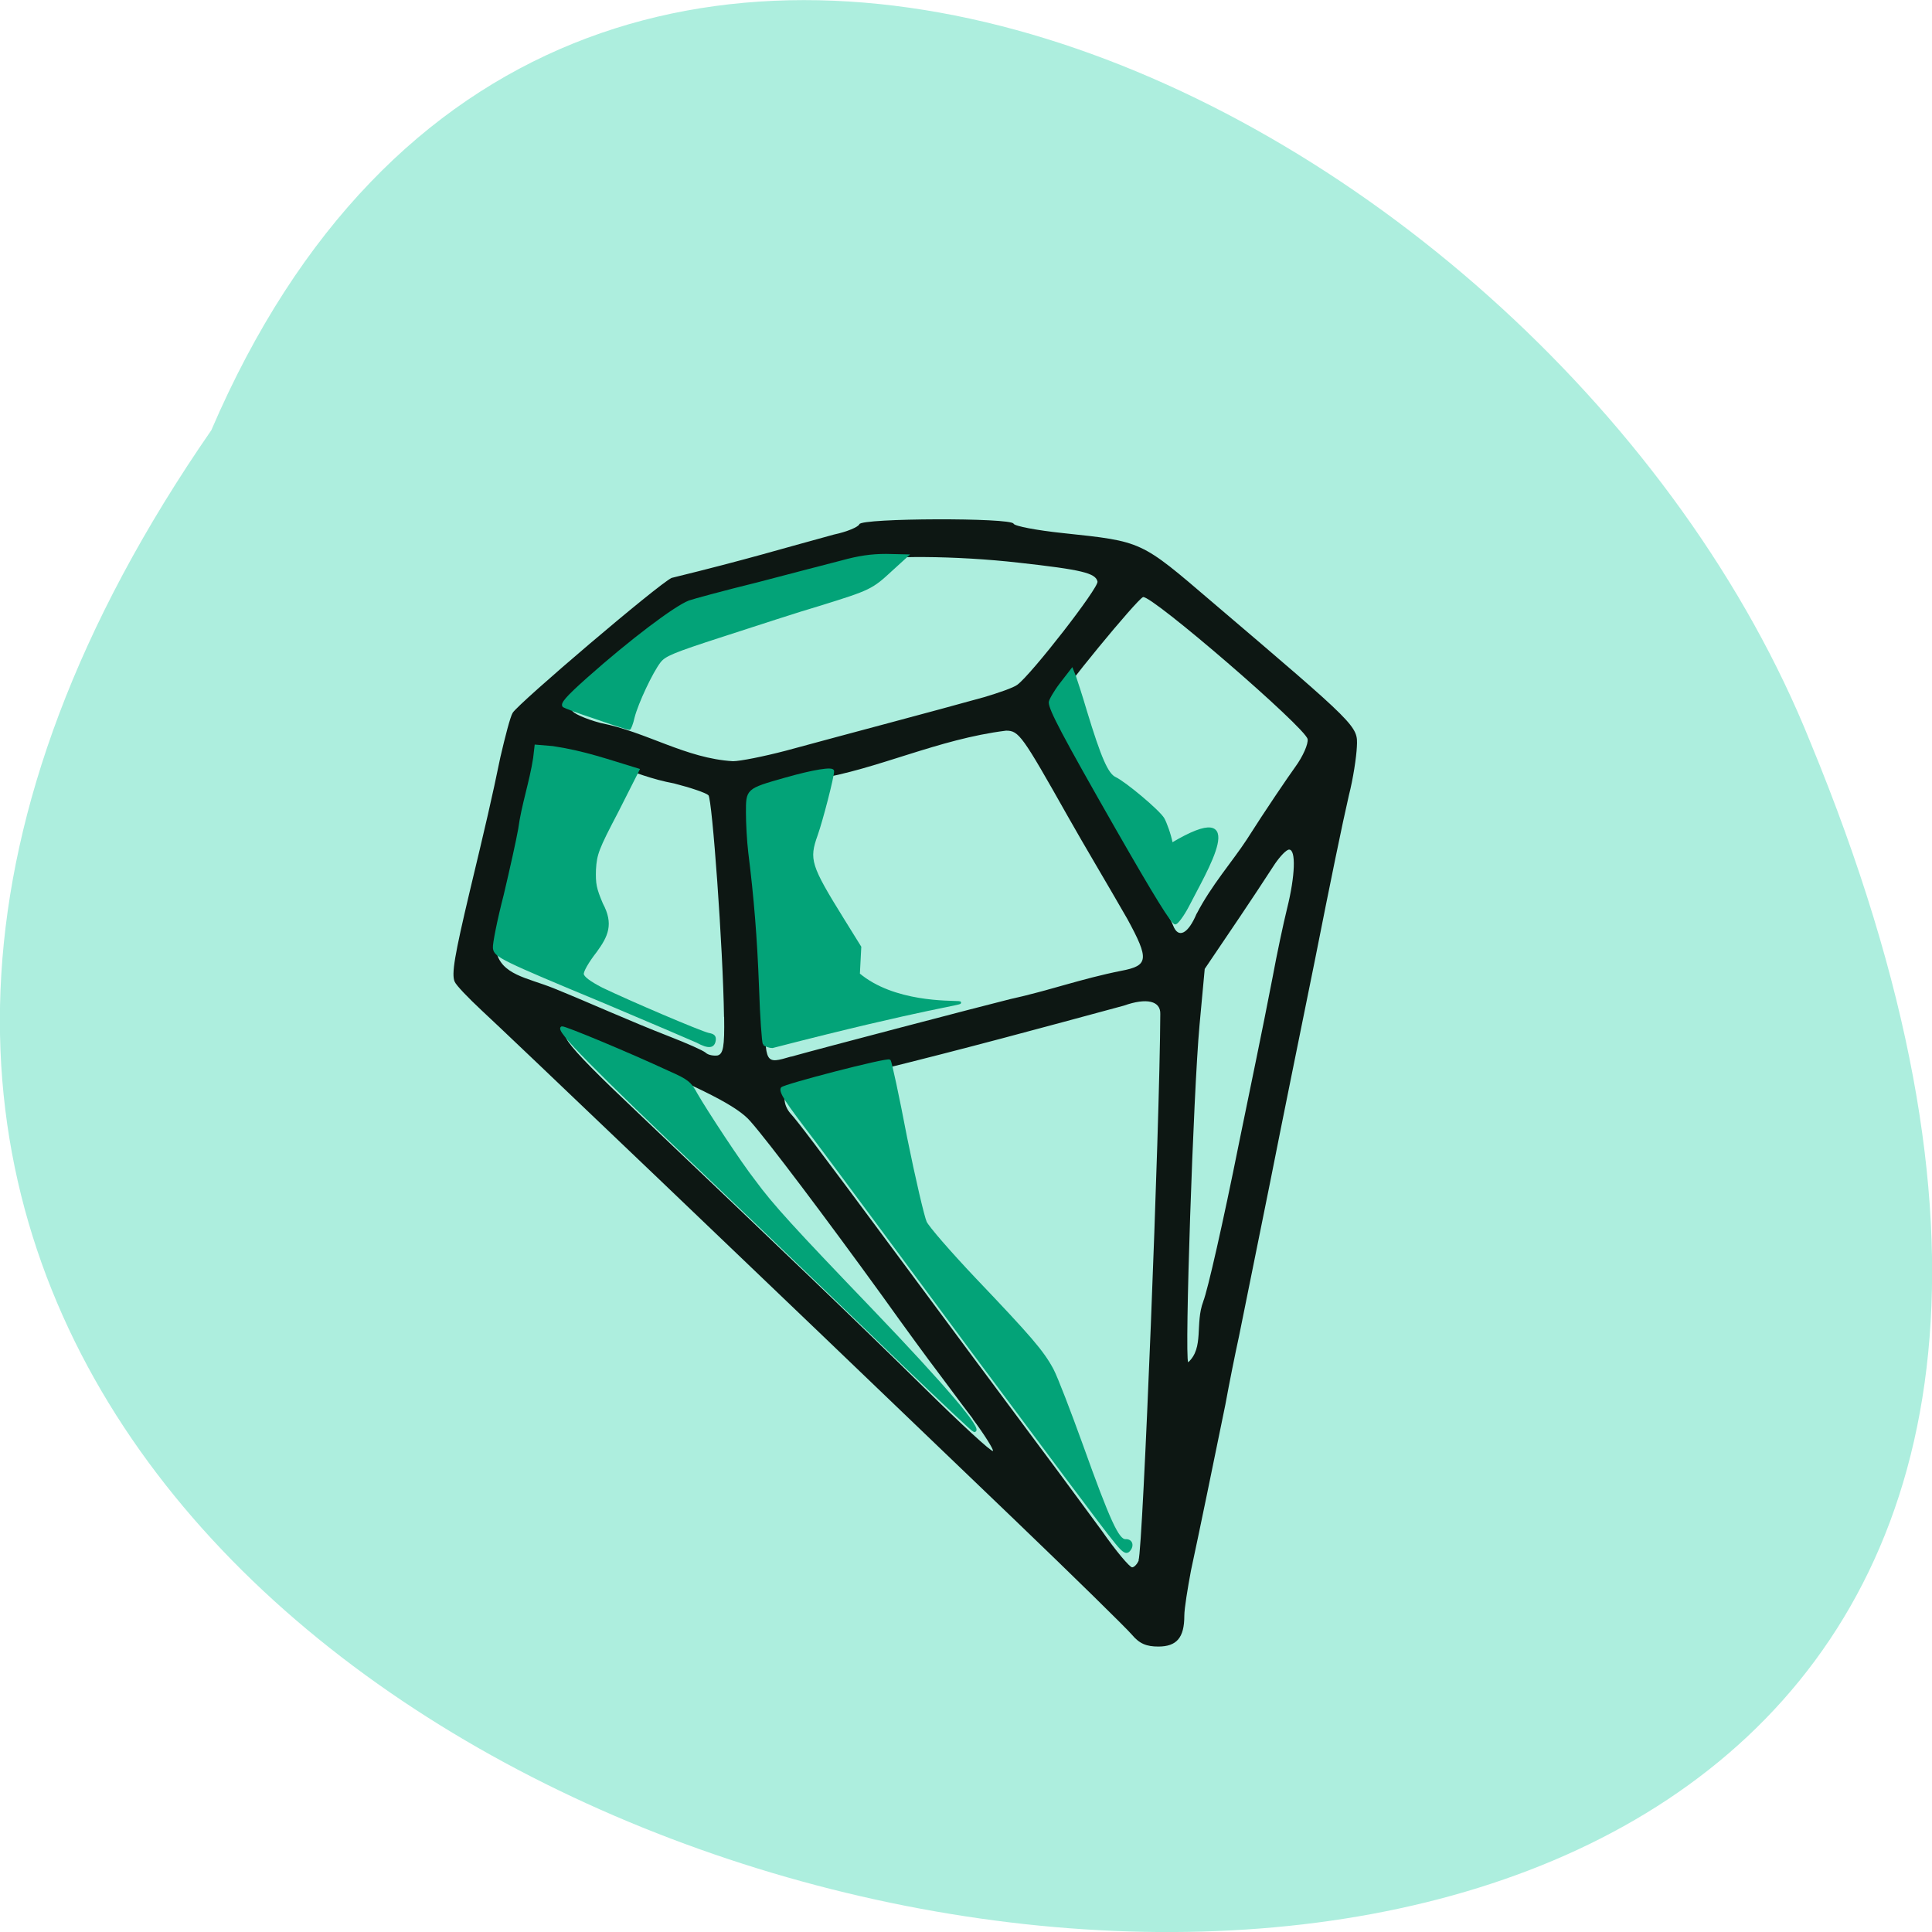 <svg xmlns="http://www.w3.org/2000/svg" viewBox="0 0 16 16"><path d="m 1.75 3.563 c -8.992 13 19.91 18.727 13.242 2.582 c -2.133 -5.313 -10.332 -9.359 -13.242 -2.582" fill="#adeede"/><path d="m 9.375 13.539 c -0.047 -0.055 -0.484 -0.484 -0.977 -0.957 c -2.164 -2.078 -4.227 -4.047 -4.41 -4.215 c -0.109 -0.102 -0.211 -0.207 -0.223 -0.238 c -0.027 -0.063 0 -0.219 0.125 -0.746 c 0.133 -0.555 0.184 -0.773 0.254 -1.113 c 0.039 -0.168 0.082 -0.336 0.102 -0.367 c 0.051 -0.082 1.203 -1.063 1.316 -1.117 c 0.637 -0.156 0.898 -0.238 1.344 -0.359 c 0.109 -0.023 0.203 -0.063 0.211 -0.086 c 0.02 -0.051 1.258 -0.055 1.277 -0.004 c 0.008 0.02 0.191 0.055 0.41 0.078 c 0.66 0.07 0.641 0.063 1.234 0.57 c 1.215 1.035 1.207 1.027 1.199 1.199 c -0.004 0.086 -0.031 0.266 -0.066 0.402 c -0.055 0.238 -0.152 0.711 -0.281 1.363 c -0.125 0.617 -0.262 1.289 -0.371 1.84 c -0.086 0.426 -0.172 0.852 -0.258 1.277 c -0.031 0.141 -0.082 0.395 -0.113 0.566 c -0.09 0.441 -0.219 1.07 -0.285 1.375 c -0.027 0.145 -0.055 0.313 -0.055 0.375 c 0 0.18 -0.063 0.254 -0.215 0.254 c -0.098 0 -0.156 -0.023 -0.219 -0.098 m 0.055 -0.617 c 0.035 -0.082 0.176 -3.602 0.18 -4.523 c 0.004 -0.109 -0.113 -0.137 -0.301 -0.07 c -0.68 0.184 -1.324 0.359 -2.023 0.531 c -0.078 0.02 -0.262 0.066 -0.414 0.109 c -0.148 0.039 -0.297 0.074 -0.324 0.074 c -0.066 0 -0.066 0.105 0 0.18 c 0.051 0.055 0.184 0.227 0.922 1.223 c 0.379 0.512 0.77 1.039 1.137 1.531 c 0.168 0.223 0.398 0.539 0.52 0.703 c 0.117 0.168 0.23 0.301 0.25 0.301 c 0.016 0 0.043 -0.027 0.055 -0.059 m -1.375 -1.172 c -0.102 -0.133 -0.234 -0.313 -0.293 -0.391 c -0.063 -0.082 -0.266 -0.359 -0.453 -0.621 c -0.469 -0.648 -0.949 -1.285 -1.094 -1.449 c -0.105 -0.125 -0.391 -0.27 -1.102 -0.566 c -0.074 -0.031 -0.191 -0.078 -0.258 -0.109 c -0.313 -0.141 -0.215 -0.004 0.418 0.594 c 1.203 1.145 1.832 1.746 2.383 2.289 c 0.301 0.297 0.555 0.531 0.566 0.52 c 0.008 -0.008 -0.066 -0.129 -0.168 -0.266 m 1.91 -0.973 c 0.035 -0.086 0.164 -0.652 0.297 -1.316 c 0.094 -0.461 0.188 -0.906 0.277 -1.367 c 0.035 -0.191 0.09 -0.449 0.121 -0.574 c 0.066 -0.266 0.074 -0.484 0.016 -0.484 c -0.023 0 -0.074 0.055 -0.117 0.117 c -0.203 0.313 -0.371 0.559 -0.582 0.871 l -0.043 0.465 c -0.051 0.551 -0.125 2.746 -0.094 2.793 c 0.133 -0.121 0.055 -0.32 0.125 -0.504 m -3.414 -2.027 c 0.234 -0.066 1.609 -0.426 1.816 -0.477 c 0.32 -0.07 0.586 -0.168 0.918 -0.234 c 0.227 -0.043 0.234 -0.094 0.051 -0.43 c -0.168 -0.293 -0.355 -0.605 -0.492 -0.848 c -0.379 -0.672 -0.406 -0.711 -0.512 -0.711 c -0.566 0.07 -1.063 0.32 -1.578 0.402 c -0.152 0.02 -0.277 0.09 -0.426 0.125 c -0.133 0.027 -0.137 0.07 -0.051 0.859 c 0.031 0.289 0.059 0.715 0.059 0.938 c 0 0.441 0 0.438 0.215 0.375 m -0.555 -0.328 c -0.008 -0.57 -0.098 -1.805 -0.129 -1.836 c -0.02 -0.02 -0.148 -0.063 -0.285 -0.098 c -0.359 -0.066 -0.613 -0.242 -0.961 -0.266 l -0.156 -0.008 l -0.027 0.211 c -0.086 0.391 -0.188 0.789 -0.266 1.156 c -0.023 0.109 -0.051 0.242 -0.063 0.293 c 0.039 0.199 0.258 0.223 0.473 0.309 c 0.328 0.133 0.625 0.27 0.965 0.402 c 0.141 0.055 0.273 0.113 0.297 0.133 c 0.02 0.02 0.066 0.027 0.098 0.023 c 0.047 -0.012 0.059 -0.07 0.055 -0.32 m 3.914 -0.855 c 0.121 -0.234 0.297 -0.434 0.414 -0.613 c 0.156 -0.246 0.34 -0.516 0.402 -0.602 c 0.063 -0.086 0.109 -0.191 0.102 -0.23 c -0.016 -0.094 -1.297 -1.199 -1.363 -1.176 c -0.051 0.02 -0.684 0.789 -0.727 0.887 c -0.016 0.035 0.02 0.145 0.086 0.258 c 0.059 0.109 0.164 0.297 0.23 0.418 c 0.066 0.121 0.238 0.414 0.379 0.656 c 0.145 0.238 0.27 0.465 0.281 0.5 c 0.043 0.113 0.125 0.07 0.195 -0.098 m -3.406 -1.348 c 0.559 -0.152 1.199 -0.32 1.648 -0.445 c 0.117 -0.035 0.242 -0.078 0.273 -0.102 c 0.117 -0.086 0.676 -0.805 0.664 -0.855 c -0.016 -0.07 -0.129 -0.098 -0.652 -0.156 c -0.516 -0.059 -1.133 -0.063 -1.293 -0.008 c -0.355 0.094 -0.707 0.219 -1.082 0.285 c -0.078 0.012 -0.211 0.055 -0.297 0.094 c -0.168 0.07 -1.027 0.785 -1.027 0.852 c 0 0.02 0.105 0.07 0.238 0.105 c 0.379 0.074 0.703 0.293 1.094 0.316 c 0.059 0 0.254 -0.039 0.434 -0.086" fill="#0d1713"/><g fill="#03a378" stroke="#03a378"><path d="m 130.63 104.28 c -3.663 -1.285 -6.732 -2.57 -6.831 -2.677 c -0.594 -0.535 0.594 -2.035 5.148 -6.425 c 9.01 -8.674 18.415 -16.384 21.484 -17.669 c 0.792 -0.321 7.327 -2.249 14.554 -4.176 c 7.128 -2.035 15.15 -4.283 17.821 -5.03 c 3.564 -1.071 6.237 -1.499 9.406 -1.499 l 4.455 0.107 l -3.366 3.32 c -4.158 4.176 -4.554 4.39 -15.05 7.924 c -4.752 1.499 -14.06 4.819 -20.791 7.175 c -10.693 3.748 -12.277 4.498 -13.366 5.997 c -1.683 2.356 -4.752 9.423 -5.544 12.743 c -0.297 1.499 -0.792 2.784 -0.891 2.677 c -0.198 0 -3.366 -1.071 -7.03 -2.463" transform="matrix(0.039 0 0 0.036 -0.158 2.192)" stroke-width="0.542"/><g transform="scale(0.062)"><path d="m 93.13 139.13 c -0.688 -0.313 -6.25 -2.688 -12.313 -5.25 c -14 -5.813 -14.688 -6.188 -14.813 -7.25 c -0.063 -0.5 0.563 -3.688 1.438 -7.06 c 0.813 -3.438 1.688 -7.375 1.938 -8.813 c 0.438 -3.25 1.5 -6.25 2 -9.5 l 0.188 -1.625 l 2.25 0.188 c 4.188 0.625 7.313 1.75 11.438 3 l -2.813 5.563 c -2.625 5 -2.875 5.688 -3 7.75 c -0.063 1.938 0.063 2.563 0.938 4.625 c 1.438 2.688 0.688 4.25 -0.813 6.313 c -1.125 1.438 -1.813 2.688 -1.75 3.063 c 0.063 0.438 0.875 1.063 2.563 1.938 c 3.5 1.688 13.13 5.813 14.25 6.06 c 0.688 0.125 0.875 0.313 0.813 0.813 c -0.125 0.938 -0.813 1 -2.313 0.188" stroke-width="0.329"/><path d="m 102.06 139.44 c -0.125 -0.25 -0.375 -3.625 -0.5 -7.5 c -0.25 -6.75 -0.688 -12.06 -1.438 -18.06 c -0.188 -1.563 -0.313 -3.938 -0.313 -5.313 c 0 -3.063 -0.063 -3.063 5 -4.5 c 3.938 -1.125 6.438 -1.5 6.438 -1.063 c 0 0.75 -1.5 6.563 -2.188 8.5 c -1.188 3.313 -0.938 4.125 3.563 11.375 l 2.25 3.625 l -0.188 3.625 c 9.375 7.875 30.13 -1.063 -11.5 9.688 c -0.438 0 -0.938 -0.188 -1.125 -0.375" stroke-width="0.343"/><g stroke-width="0.329"><path d="m 149.19 110.69 c -7.25 -12.688 -8.938 -15.938 -8.938 -16.875 c 0 -0.25 0.625 -1.375 1.438 -2.438 l 1.5 -1.938 l 0.375 0.938 c 0.188 0.563 0.875 2.625 1.438 4.563 c 1.938 6.375 2.875 8.5 3.938 9 c 1.313 0.625 5.813 4.375 6.438 5.438 c 0.313 0.563 0.875 2.063 1.125 3.375 c 10.688 -6.375 4.5 3.625 2.125 8.313 c -0.625 1.188 -1.375 2.188 -1.625 2.25 c -0.375 0.063 -2.625 -3.563 -7.813 -12.625"/><path d="m 148.75 205.63 c -0.875 -1 -9.25 -12.25 -18.75 -25 c -9.438 -12.75 -18.875 -25.5 -21 -28.313 c -4.063 -5.313 -4.75 -6.375 -4.563 -6.938 c 0.188 -0.375 14.13 -4 14.375 -3.688 c 0.125 0.063 1.125 4.688 2.188 10.25 c 1.125 5.563 2.313 10.625 2.625 11.313 c 0.313 0.688 3.25 4.063 6.5 7.5 c 7.5 7.875 9.125 9.75 10.438 12.188 c 0.563 1.063 2.313 5.625 3.938 10.125 c 3.625 10.125 4.813 12.688 5.813 12.688 c 0.875 -0.063 1.063 0.813 0.375 1.438 c -0.375 0.25 -0.813 -0.125 -1.938 -1.563"/><path d="m 120.81 182.38 c -4.938 -4.813 -16.563 -16 -25.813 -24.813 c -16.06 -15.313 -20.688 -20 -19.938 -20.313 c 0.375 -0.063 8.813 3.438 14.188 5.938 c 2.563 1.125 2.938 1.438 3.75 2.938 c 1.25 2.188 5.875 9.25 7.75 11.625 c 2.375 3.25 5.25 6.375 15.625 17.188 c 9.938 10.375 14.875 16.188 13.75 16.188 c -0.125 0 -4.313 -3.938 -9.313 -8.75"/></g></g></g></svg>